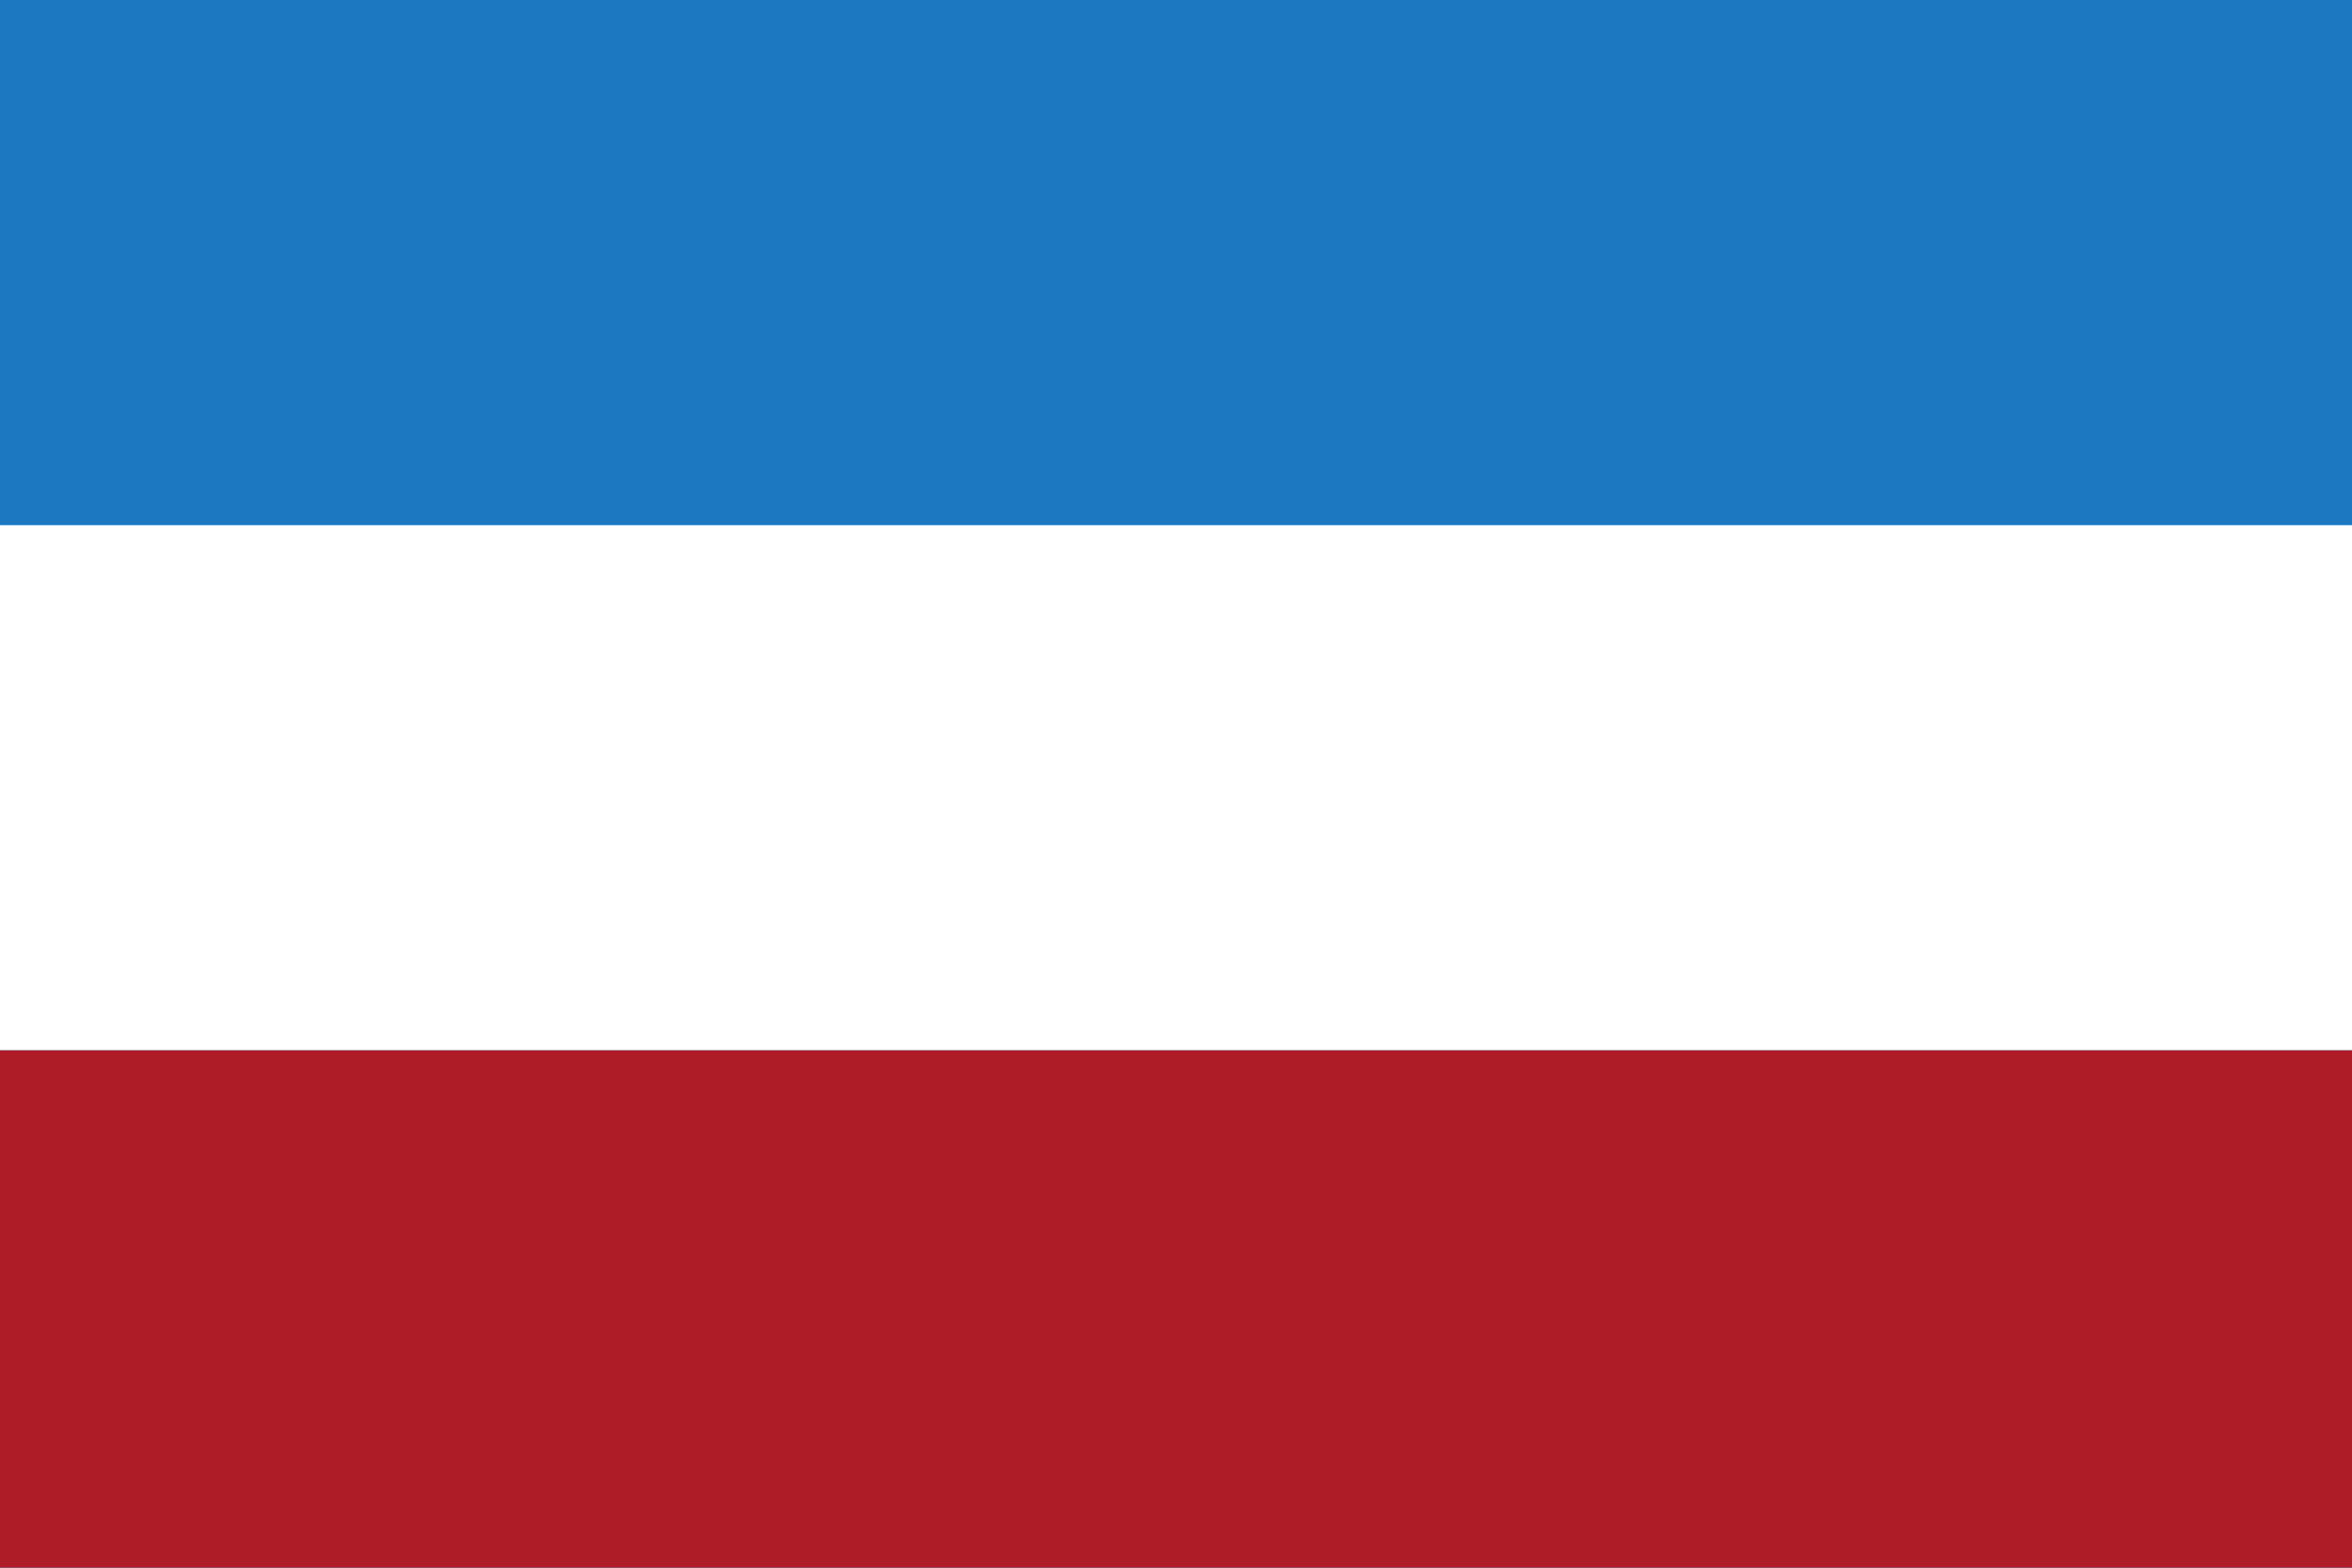 <svg xmlns="http://www.w3.org/2000/svg" viewBox="0 0 300 200">
	<path fill="#1c78c0" d="M0 0h300v200H0z" stroke-width="1"/>
	<path fill="#fff" d="M0 67h300v67H0z" stroke-width="1"/>
	<path fill="#ae1c28" d="M0 134h300v66H0z" stroke-width="1"/>
</svg>